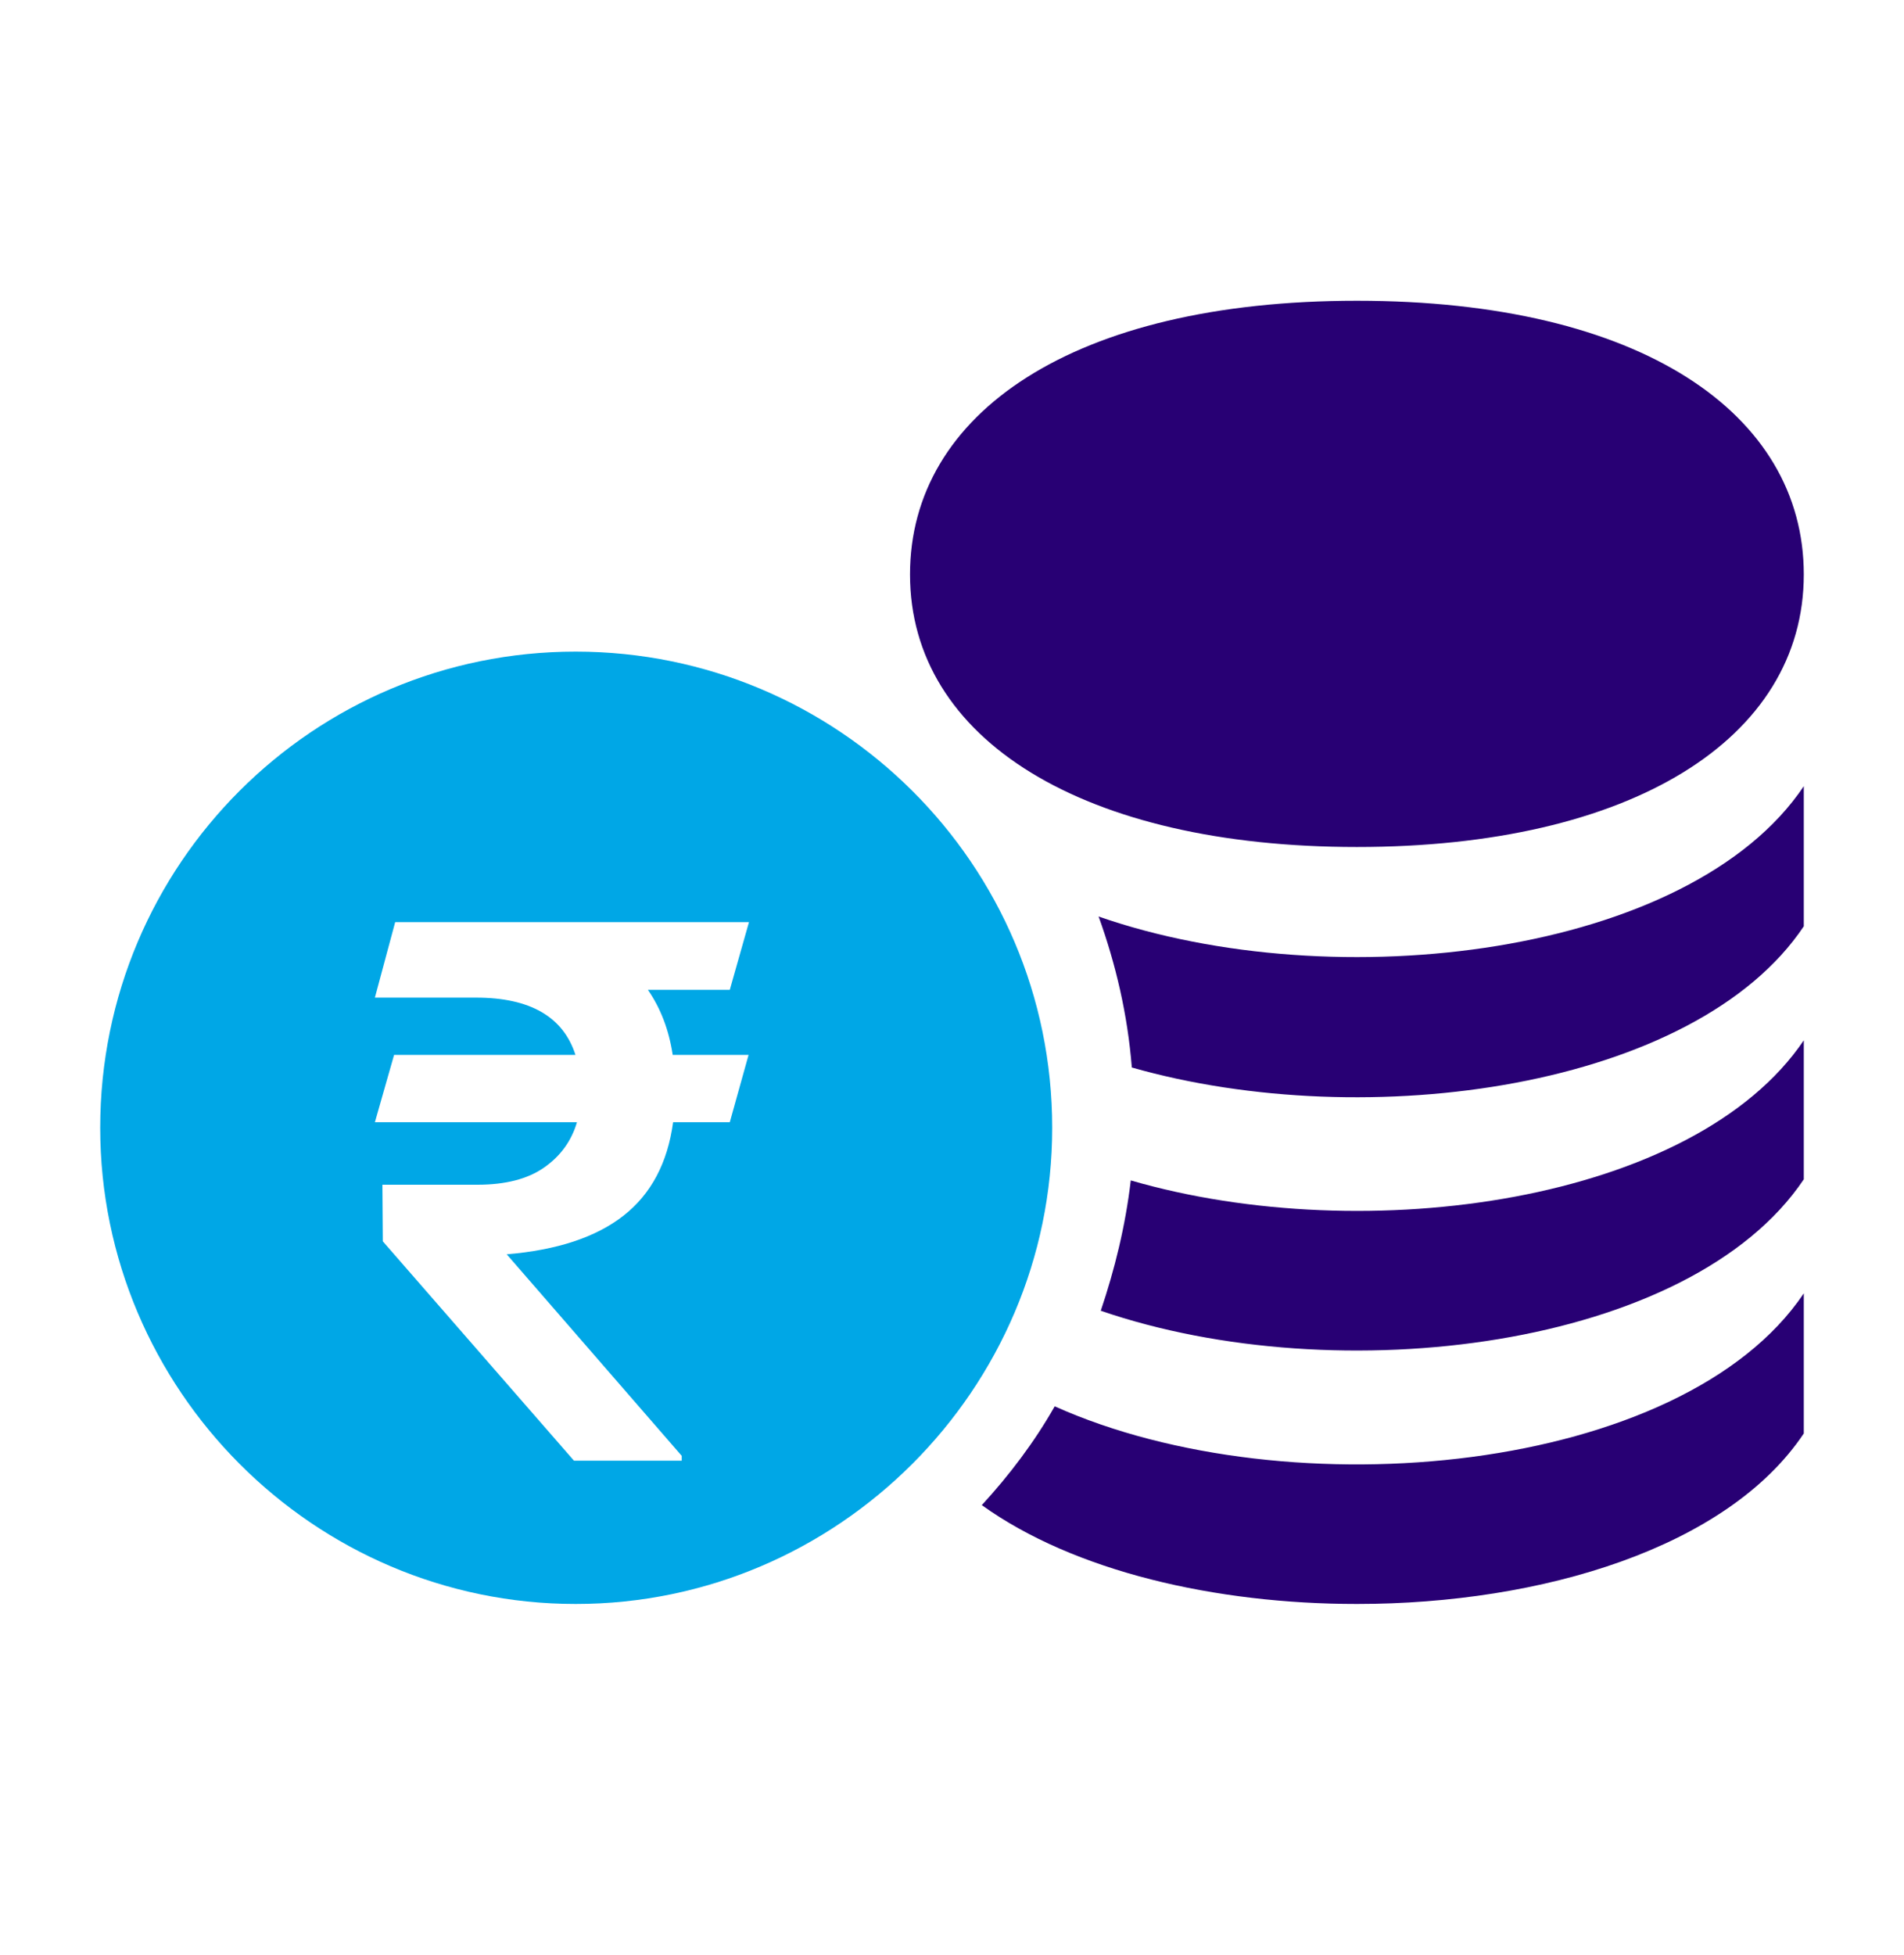 <?xml version="1.0" encoding="UTF-8"?>
<svg width="38px" height="39px" viewBox="0 0 38 39" version="1.1" xmlns="http://www.w3.org/2000/svg" xmlns:xlink="http://www.w3.org/1999/xlink">
    <!-- Generator: Sketch 47.1 (45422) - http://www.bohemiancoding.com/sketch -->
    <title>ic-sbi-deposits</title>
    <desc>Created with Sketch.</desc>
    <defs></defs>
    <g id="Page-2" stroke="none" stroke-width="1" fill="none" fill-rule="evenodd">
        <g id="Group-25">
            <path d="M11.489,13 C16.722,13 21,17.239 21,22.5 C21,27.717 16.722,32 11.489,32 C6.256,32 2,27.717 2,22.5 C2,17.239 6.256,13 11.489,13 Z M14.565,19.748 L14.948,18.397 L7.887,18.397 L7.482,19.903 L9.499,19.903 C10.578,19.903 11.24,20.284 11.485,21.046 L7.865,21.046 L7.482,22.389 L11.515,22.389 C11.405,22.763 11.186,23.065 10.859,23.293 C10.532,23.522 10.088,23.636 9.529,23.636 L7.632,23.636 L7.64,24.765 L11.455,29.141 L13.606,29.141 L13.606,29.045 L10.113,25.024 C11.118,24.94 11.895,24.683 12.444,24.253 C12.994,23.822 13.324,23.201 13.434,22.389 L14.565,22.389 L14.94,21.046 L13.426,21.046 C13.351,20.55 13.186,20.117 12.931,19.748 L14.565,19.748 Z" id="Combined-Shape" fill="#00A7E6"></path>
            <g id="Group-26" transform="translate(18, 6)" fill-rule="nonzero" fill="#280074">
                <path d="M9.081,15.102 C14.535,15.102 18,17.247 18,20.54 C18,23.747 14.749,26 9.081,26 C3.413,26 0.162,23.747 0.162,20.54 C0.162,17.247 3.627,15.102 9.081,15.102 Z M18,13.52 L18,16.315 C15.733,12.935 8.653,12.068 3.926,13.715 C4.269,12.762 4.504,11.765 4.589,10.703 C9.295,9.36 15.84,10.292 18,13.52 Z M18,8.472 L18,11.245 C15.818,8.017 9.274,7.085 4.568,8.45 C4.461,7.54 4.247,6.673 3.969,5.85 C8.696,4.225 15.733,5.092 18,8.472 Z M9.081,0 C12.781,0 16.481,1.127 18,3.402 L18,6.197 C15.583,2.6 7.734,1.842 3.05,3.943 C2.643,3.228 2.151,2.578 1.595,1.972 C3.435,0.65 6.258,0 9.081,0 Z" id="Shape" transform="translate(9.081, 13) scale(-1, 1) rotate(-180) translate(-9.081, -13) "></path>
            </g>
        </g>
    </g>
</svg>